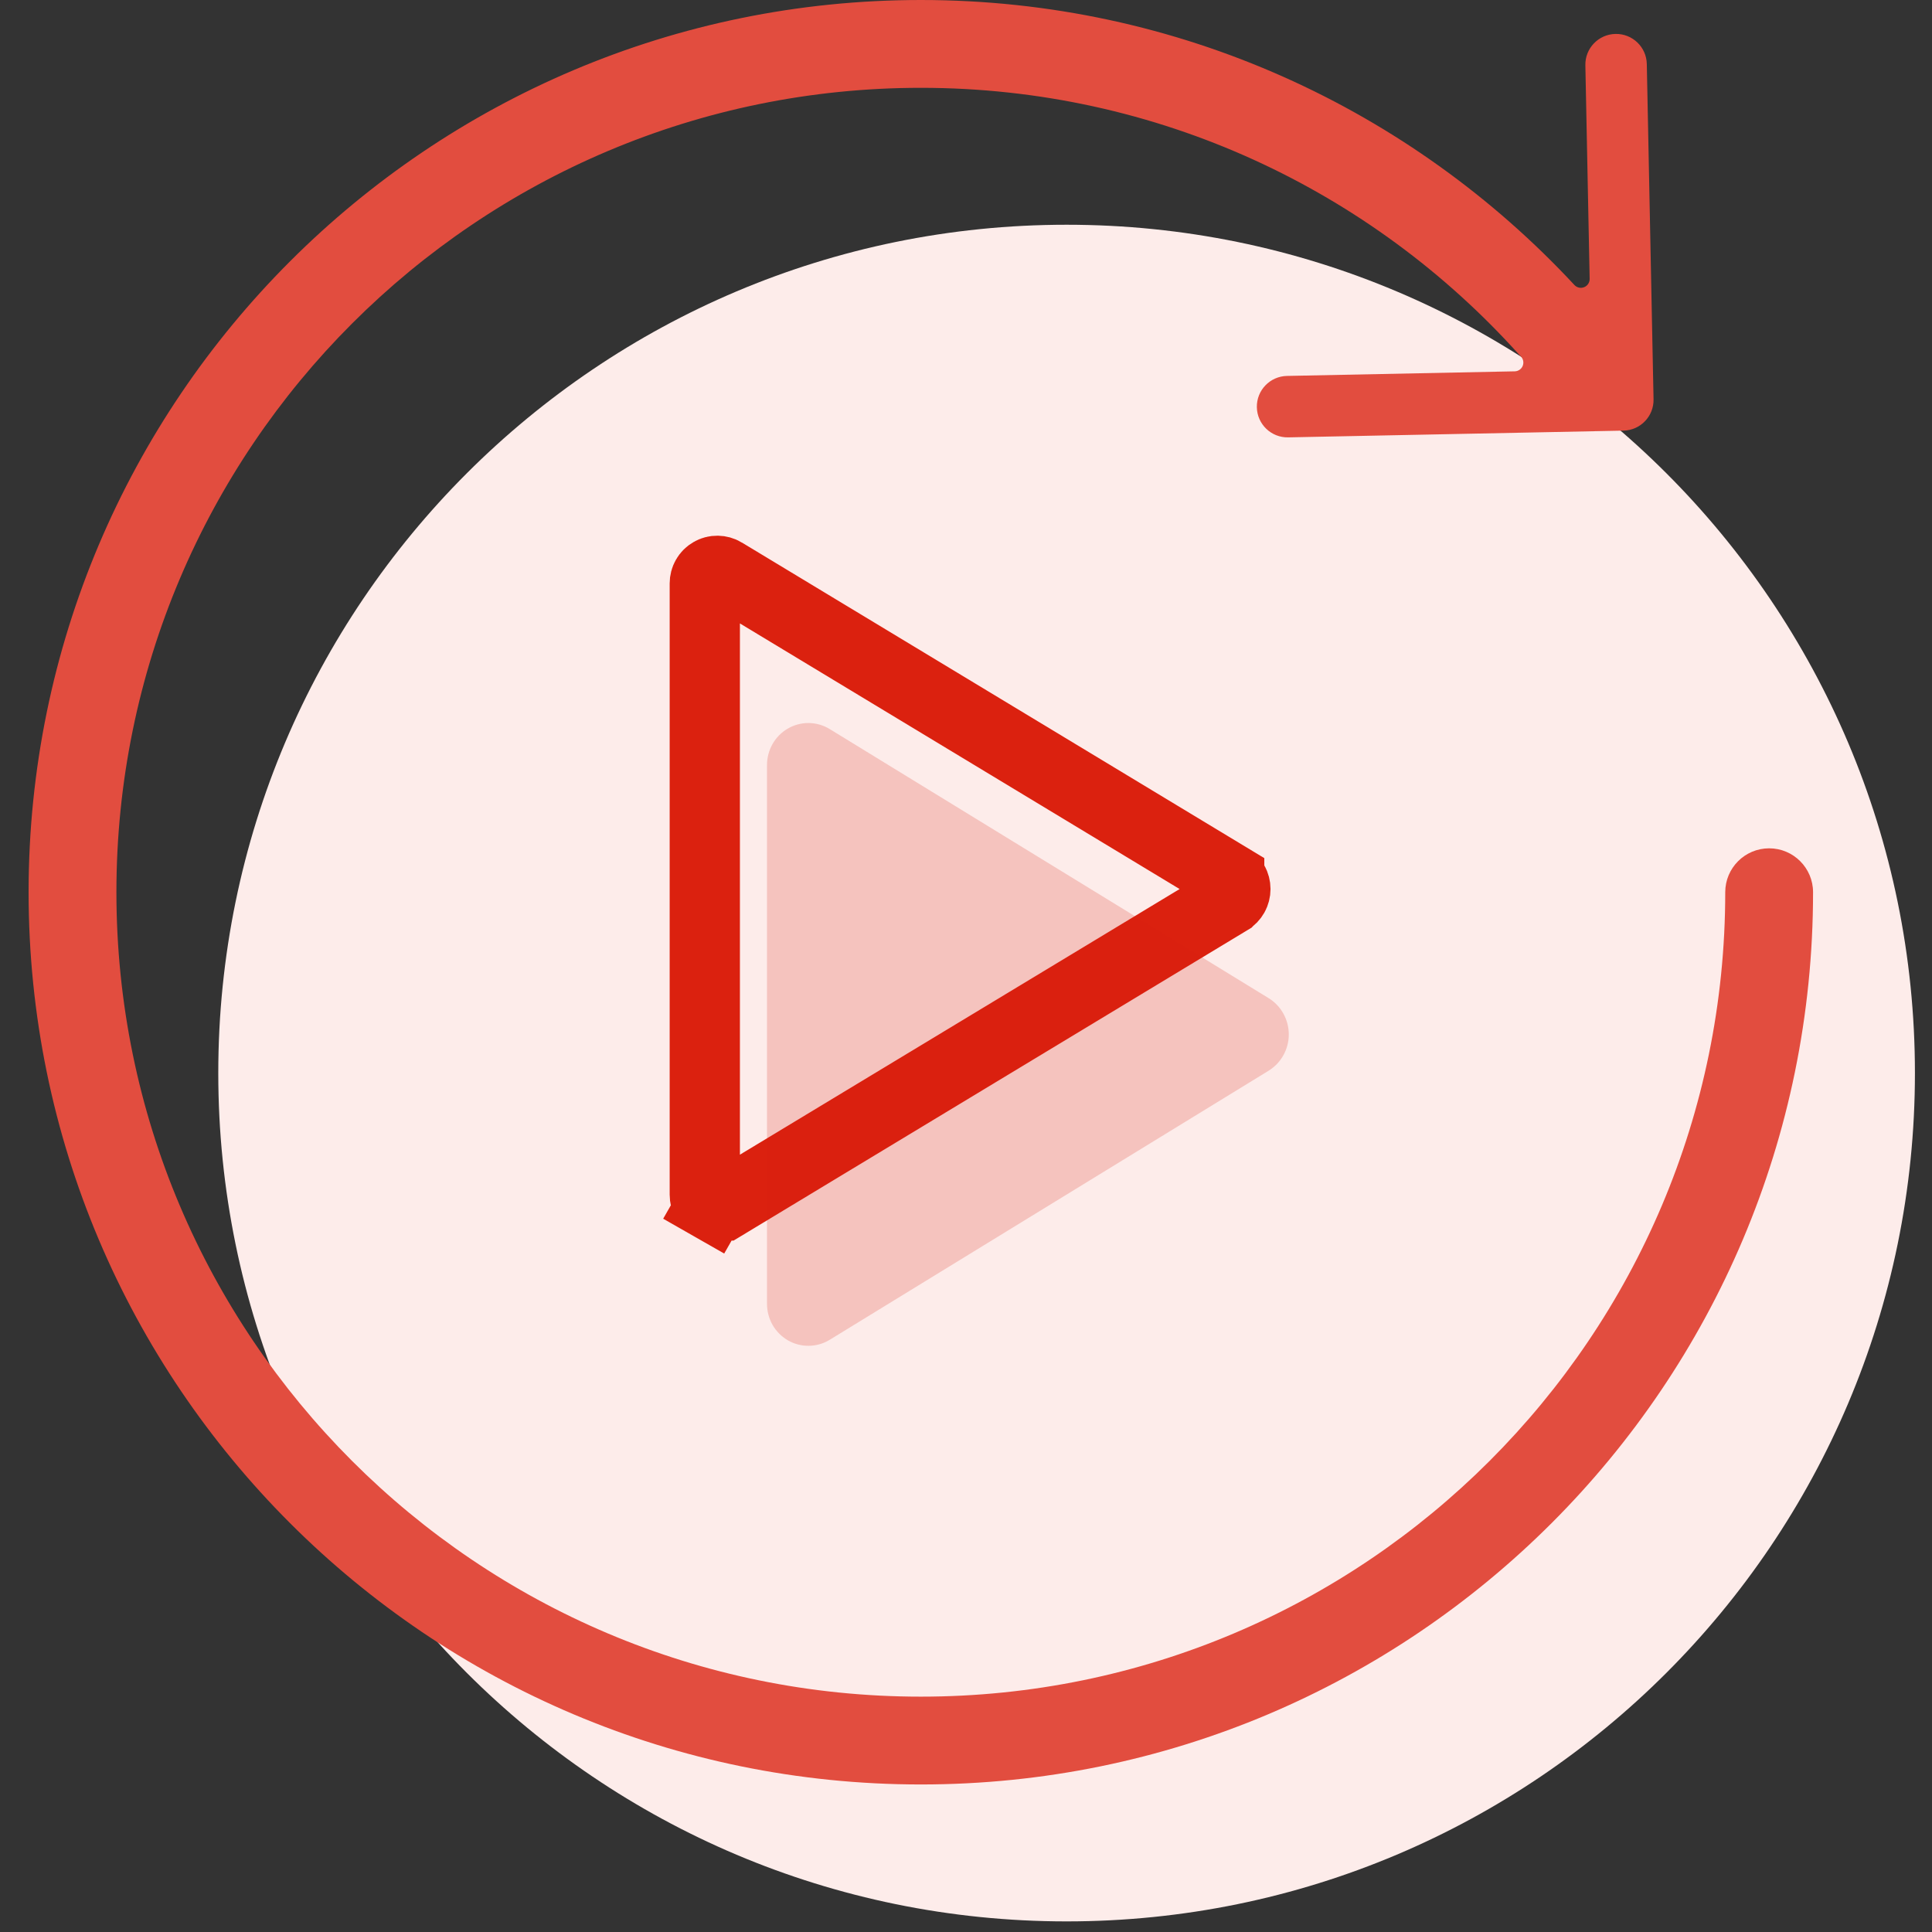 <svg width="55" height="55" viewBox="0 0 55 55" fill="none" xmlns="http://www.w3.org/2000/svg">
<rect x="0" y="0" width="55" height="55" fill="#333333" stroke="none"/>
<path d="M54.514 30.548C54.514 17.215 43.697 6.398 30.364 6.398C17.031 6.398 6.214 17.215 6.214 30.548C6.214 43.881 17.031 54.698 30.364 54.698C43.697 54.698 54.514 43.881 54.514 30.548Z" fill="#FDECEA"/>
<path d="M20.064 16.614H20.064L20.064 16.608C20.064 16.545 20.08 16.483 20.112 16.428C20.143 16.373 20.189 16.328 20.244 16.297C20.298 16.265 20.36 16.249 20.424 16.25C20.486 16.251 20.548 16.268 20.602 16.3C20.602 16.3 20.602 16.3 20.603 16.301L34.992 24.993C34.992 24.994 34.993 24.994 34.993 24.994C35.047 25.027 35.091 25.073 35.122 25.128C35.153 25.183 35.169 25.246 35.169 25.309C35.169 25.372 35.153 25.435 35.122 25.49C35.091 25.545 35.047 25.591 34.993 25.624C34.993 25.624 34.992 25.625 34.992 25.625L20.603 34.318C20.602 34.318 20.602 34.318 20.602 34.318C20.548 34.35 20.486 34.367 20.424 34.368C20.36 34.369 20.298 34.353 20.244 34.321L19.748 35.19L20.244 34.321C20.189 34.29 20.143 34.245 20.112 34.19C20.08 34.135 20.064 34.073 20.064 34.01H20.064V34.004V16.614Z" stroke="#DB210F" stroke-width="2"/>
<path fill-rule="evenodd" clip-rule="evenodd" d="M0.814 25.4C0.814 11.377 12.191 0 26.214 0C33.562 0 40.184 3.125 44.821 8.114C44.892 8.19 45.002 8.214 45.098 8.175C45.194 8.137 45.256 8.042 45.254 7.939L45.132 1.858C45.122 1.375 45.506 0.976 45.989 0.966C46.472 0.956 46.872 1.34 46.881 1.823L47.073 11.367C47.083 11.85 46.699 12.25 46.216 12.259L36.672 12.451C36.189 12.461 35.789 12.077 35.78 11.594C35.77 11.111 36.154 10.712 36.637 10.702L43.121 10.571C43.222 10.569 43.312 10.507 43.349 10.414C43.386 10.32 43.363 10.213 43.292 10.143C43.273 10.125 43.255 10.106 43.237 10.086C39.043 5.427 32.969 2.5 26.214 2.5C13.572 2.5 3.314 12.758 3.314 25.4C3.314 38.042 13.572 48.3 26.214 48.3C38.856 48.3 49.114 38.042 49.114 25.4C49.114 24.71 49.674 24.15 50.364 24.15C51.054 24.15 51.614 24.71 51.614 25.4C51.614 39.423 40.237 50.8 26.214 50.8C12.191 50.8 0.814 39.423 0.814 25.4Z" fill="#E24D3F"/>
<path opacity="0.2" d="M23.617 38.143L36.118 30.479C36.292 30.371 36.437 30.22 36.536 30.039C36.636 29.859 36.689 29.655 36.689 29.448C36.689 29.241 36.636 29.037 36.536 28.857C36.437 28.676 36.292 28.525 36.118 28.417L23.617 20.753C23.438 20.644 23.234 20.586 23.025 20.583C22.816 20.581 22.61 20.635 22.429 20.74C22.247 20.845 22.097 20.997 21.992 21.181C21.888 21.365 21.834 21.573 21.835 21.785V37.111C21.834 37.323 21.888 37.531 21.992 37.715C22.097 37.898 22.247 38.05 22.429 38.156C22.61 38.261 22.816 38.315 23.025 38.312C23.234 38.31 23.438 38.252 23.617 38.143Z" fill="#DB210F"/>
</svg>
